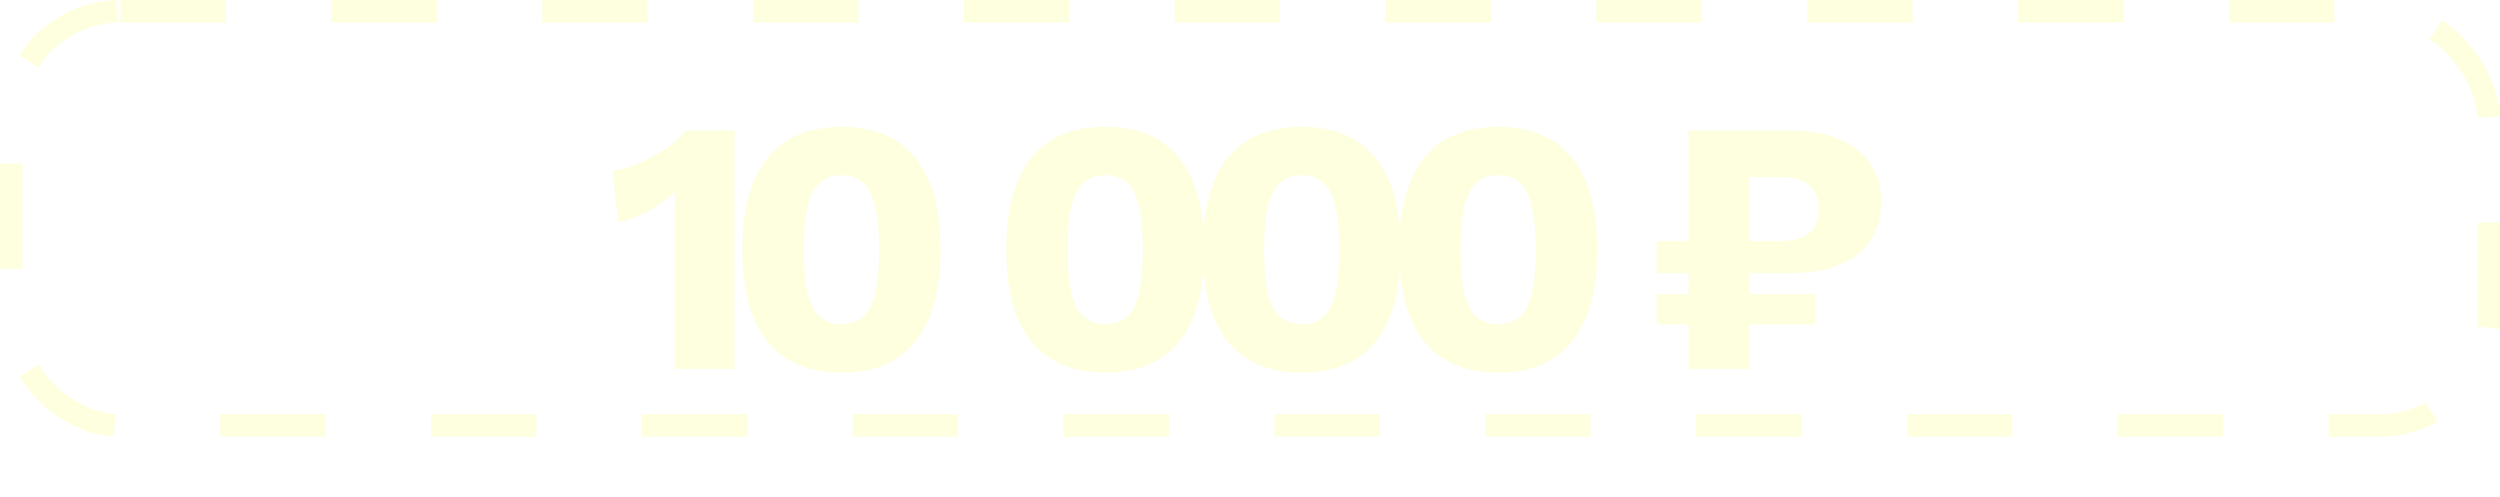 <svg width="332" height="66" viewBox="0 0 332 66" fill="none" xmlns="http://www.w3.org/2000/svg">
<rect x="1.5" y="1.5" width="329" height="55" rx="14.5" stroke="#FEFFDF" stroke-width="3" stroke-dasharray="14 14"/>
<g filter="url(#filter0_d_1051_23689)">
<path d="M89.593 45V26.76C89.593 25.928 89.593 25.08 89.593 24.216C89.625 23.32 89.641 22.408 89.641 21.48C88.585 22.44 87.417 23.288 86.137 24.024C84.857 24.728 83.513 25.208 82.105 25.464L81.337 18.648C82.169 18.584 83.049 18.376 83.977 18.024C84.937 17.672 85.881 17.24 86.809 16.728C87.737 16.216 88.569 15.672 89.305 15.096C90.041 14.488 90.601 13.896 90.985 13.32H97.561V45H89.593ZM111.753 45.48C107.433 45.48 104.153 44.104 101.913 41.352C99.705 38.6 98.601 34.536 98.601 29.16C98.601 23.784 99.705 19.72 101.913 16.968C104.153 14.216 107.433 12.84 111.753 12.84C116.073 12.84 119.337 14.216 121.545 16.968C123.785 19.72 124.905 23.784 124.905 29.16C124.905 34.536 123.785 38.6 121.545 41.352C119.337 44.104 116.073 45.48 111.753 45.48ZM111.753 39.048C112.937 39.048 113.897 38.728 114.633 38.088C115.369 37.416 115.897 36.36 116.217 34.92C116.569 33.448 116.745 31.528 116.745 29.16C116.745 26.792 116.569 24.888 116.217 23.448C115.897 21.976 115.369 20.92 114.633 20.28C113.897 19.608 112.937 19.272 111.753 19.272C110.601 19.272 109.641 19.608 108.873 20.28C108.137 20.92 107.593 21.976 107.241 23.448C106.921 24.888 106.761 26.792 106.761 29.16C106.761 31.528 106.921 33.448 107.241 34.92C107.593 36.36 108.137 37.416 108.873 38.088C109.641 38.728 110.601 39.048 111.753 39.048ZM146.778 45.48C142.458 45.48 139.178 44.104 136.938 41.352C134.73 38.6 133.626 34.536 133.626 29.16C133.626 23.784 134.73 19.72 136.938 16.968C139.178 14.216 142.458 12.84 146.778 12.84C151.098 12.84 154.362 14.216 156.57 16.968C158.81 19.72 159.93 23.784 159.93 29.16C159.93 34.536 158.81 38.6 156.57 41.352C154.362 44.104 151.098 45.48 146.778 45.48ZM146.778 39.048C147.962 39.048 148.922 38.728 149.658 38.088C150.394 37.416 150.922 36.36 151.242 34.92C151.594 33.448 151.77 31.528 151.77 29.16C151.77 26.792 151.594 24.888 151.242 23.448C150.922 21.976 150.394 20.92 149.658 20.28C148.922 19.608 147.962 19.272 146.778 19.272C145.626 19.272 144.666 19.608 143.898 20.28C143.162 20.92 142.618 21.976 142.266 23.448C141.946 24.888 141.786 26.792 141.786 29.16C141.786 31.528 141.946 33.448 142.266 34.92C142.618 36.36 143.162 37.416 143.898 38.088C144.666 38.728 145.626 39.048 146.778 39.048ZM172.869 45.48C168.549 45.48 165.269 44.104 163.029 41.352C160.821 38.6 159.717 34.536 159.717 29.16C159.717 23.784 160.821 19.72 163.029 16.968C165.269 14.216 168.549 12.84 172.869 12.84C177.189 12.84 180.453 14.216 182.661 16.968C184.901 19.72 186.021 23.784 186.021 29.16C186.021 34.536 184.901 38.6 182.661 41.352C180.453 44.104 177.189 45.48 172.869 45.48ZM172.869 39.048C174.053 39.048 175.013 38.728 175.749 38.088C176.485 37.416 177.013 36.36 177.333 34.92C177.685 33.448 177.861 31.528 177.861 29.16C177.861 26.792 177.685 24.888 177.333 23.448C177.013 21.976 176.485 20.92 175.749 20.28C175.013 19.608 174.053 19.272 172.869 19.272C171.717 19.272 170.757 19.608 169.989 20.28C169.253 20.92 168.709 21.976 168.357 23.448C168.037 24.888 167.877 26.792 167.877 29.16C167.877 31.528 168.037 33.448 168.357 34.92C168.709 36.36 169.253 37.416 169.989 38.088C170.757 38.728 171.717 39.048 172.869 39.048ZM198.959 45.48C194.639 45.48 191.359 44.104 189.119 41.352C186.911 38.6 185.807 34.536 185.807 29.16C185.807 23.784 186.911 19.72 189.119 16.968C191.359 14.216 194.639 12.84 198.959 12.84C203.279 12.84 206.543 14.216 208.751 16.968C210.991 19.72 212.111 23.784 212.111 29.16C212.111 34.536 210.991 38.6 208.751 41.352C206.543 44.104 203.279 45.48 198.959 45.48ZM198.959 39.048C200.143 39.048 201.103 38.728 201.839 38.088C202.575 37.416 203.103 36.36 203.423 34.92C203.775 33.448 203.951 31.528 203.951 29.16C203.951 26.792 203.775 24.888 203.423 23.448C203.103 21.976 202.575 20.92 201.839 20.28C201.103 19.608 200.143 19.272 198.959 19.272C197.807 19.272 196.847 19.608 196.079 20.28C195.343 20.92 194.799 21.976 194.447 23.448C194.127 24.888 193.967 26.792 193.967 29.16C193.967 31.528 194.127 33.448 194.447 34.92C194.799 36.36 195.343 37.416 196.079 38.088C196.847 38.728 197.807 39.048 198.959 39.048ZM224.24 45V39.096H220.016V35.064H224.24V32.28H220.016V28.008H224.24V13.32H237.584C240.24 13.32 242.464 13.704 244.256 14.472C246.08 15.24 247.456 16.328 248.384 17.736C249.344 19.144 249.824 20.808 249.824 22.728C249.824 24.776 249.344 26.52 248.384 27.96C247.456 29.368 246.08 30.44 244.256 31.176C242.464 31.912 240.24 32.28 237.584 32.28H232.352V35.064H241.04V39.096H232.352V45H224.24ZM232.352 28.008H236.288C238.08 28.008 239.392 27.656 240.224 26.952C241.088 26.248 241.52 25.176 241.52 23.736C241.52 22.328 241.088 21.272 240.224 20.568C239.392 19.864 238.08 19.512 236.288 19.512H232.352V28.008Z" fill="#FEFFDF"/>
</g>
<defs>
<filter id="filter0_d_1051_23689" x="65.336" y="0.844" width="200.484" height="64.633" filterUnits="userSpaceOnUse" color-interpolation-filters="sRGB">
<feFlood flood-opacity="0" result="BackgroundImageFix"/>
<feColorMatrix in="SourceAlpha" type="matrix" values="0 0 0 0 0 0 0 0 0 0 0 0 0 0 0 0 0 0 127 0" result="hardAlpha"/>
<feOffset dy="4"/>
<feGaussianBlur stdDeviation="8"/>
<feComposite in2="hardAlpha" operator="out"/>
<feColorMatrix type="matrix" values="0 0 0 0 1 0 0 0 0 1 0 0 0 0 1 0 0 0 0.6 0"/>
<feBlend mode="normal" in2="BackgroundImageFix" result="effect1_dropShadow_1051_23689"/>
<feBlend mode="normal" in="SourceGraphic" in2="effect1_dropShadow_1051_23689" result="shape"/>
</filter>
</defs>
</svg>
